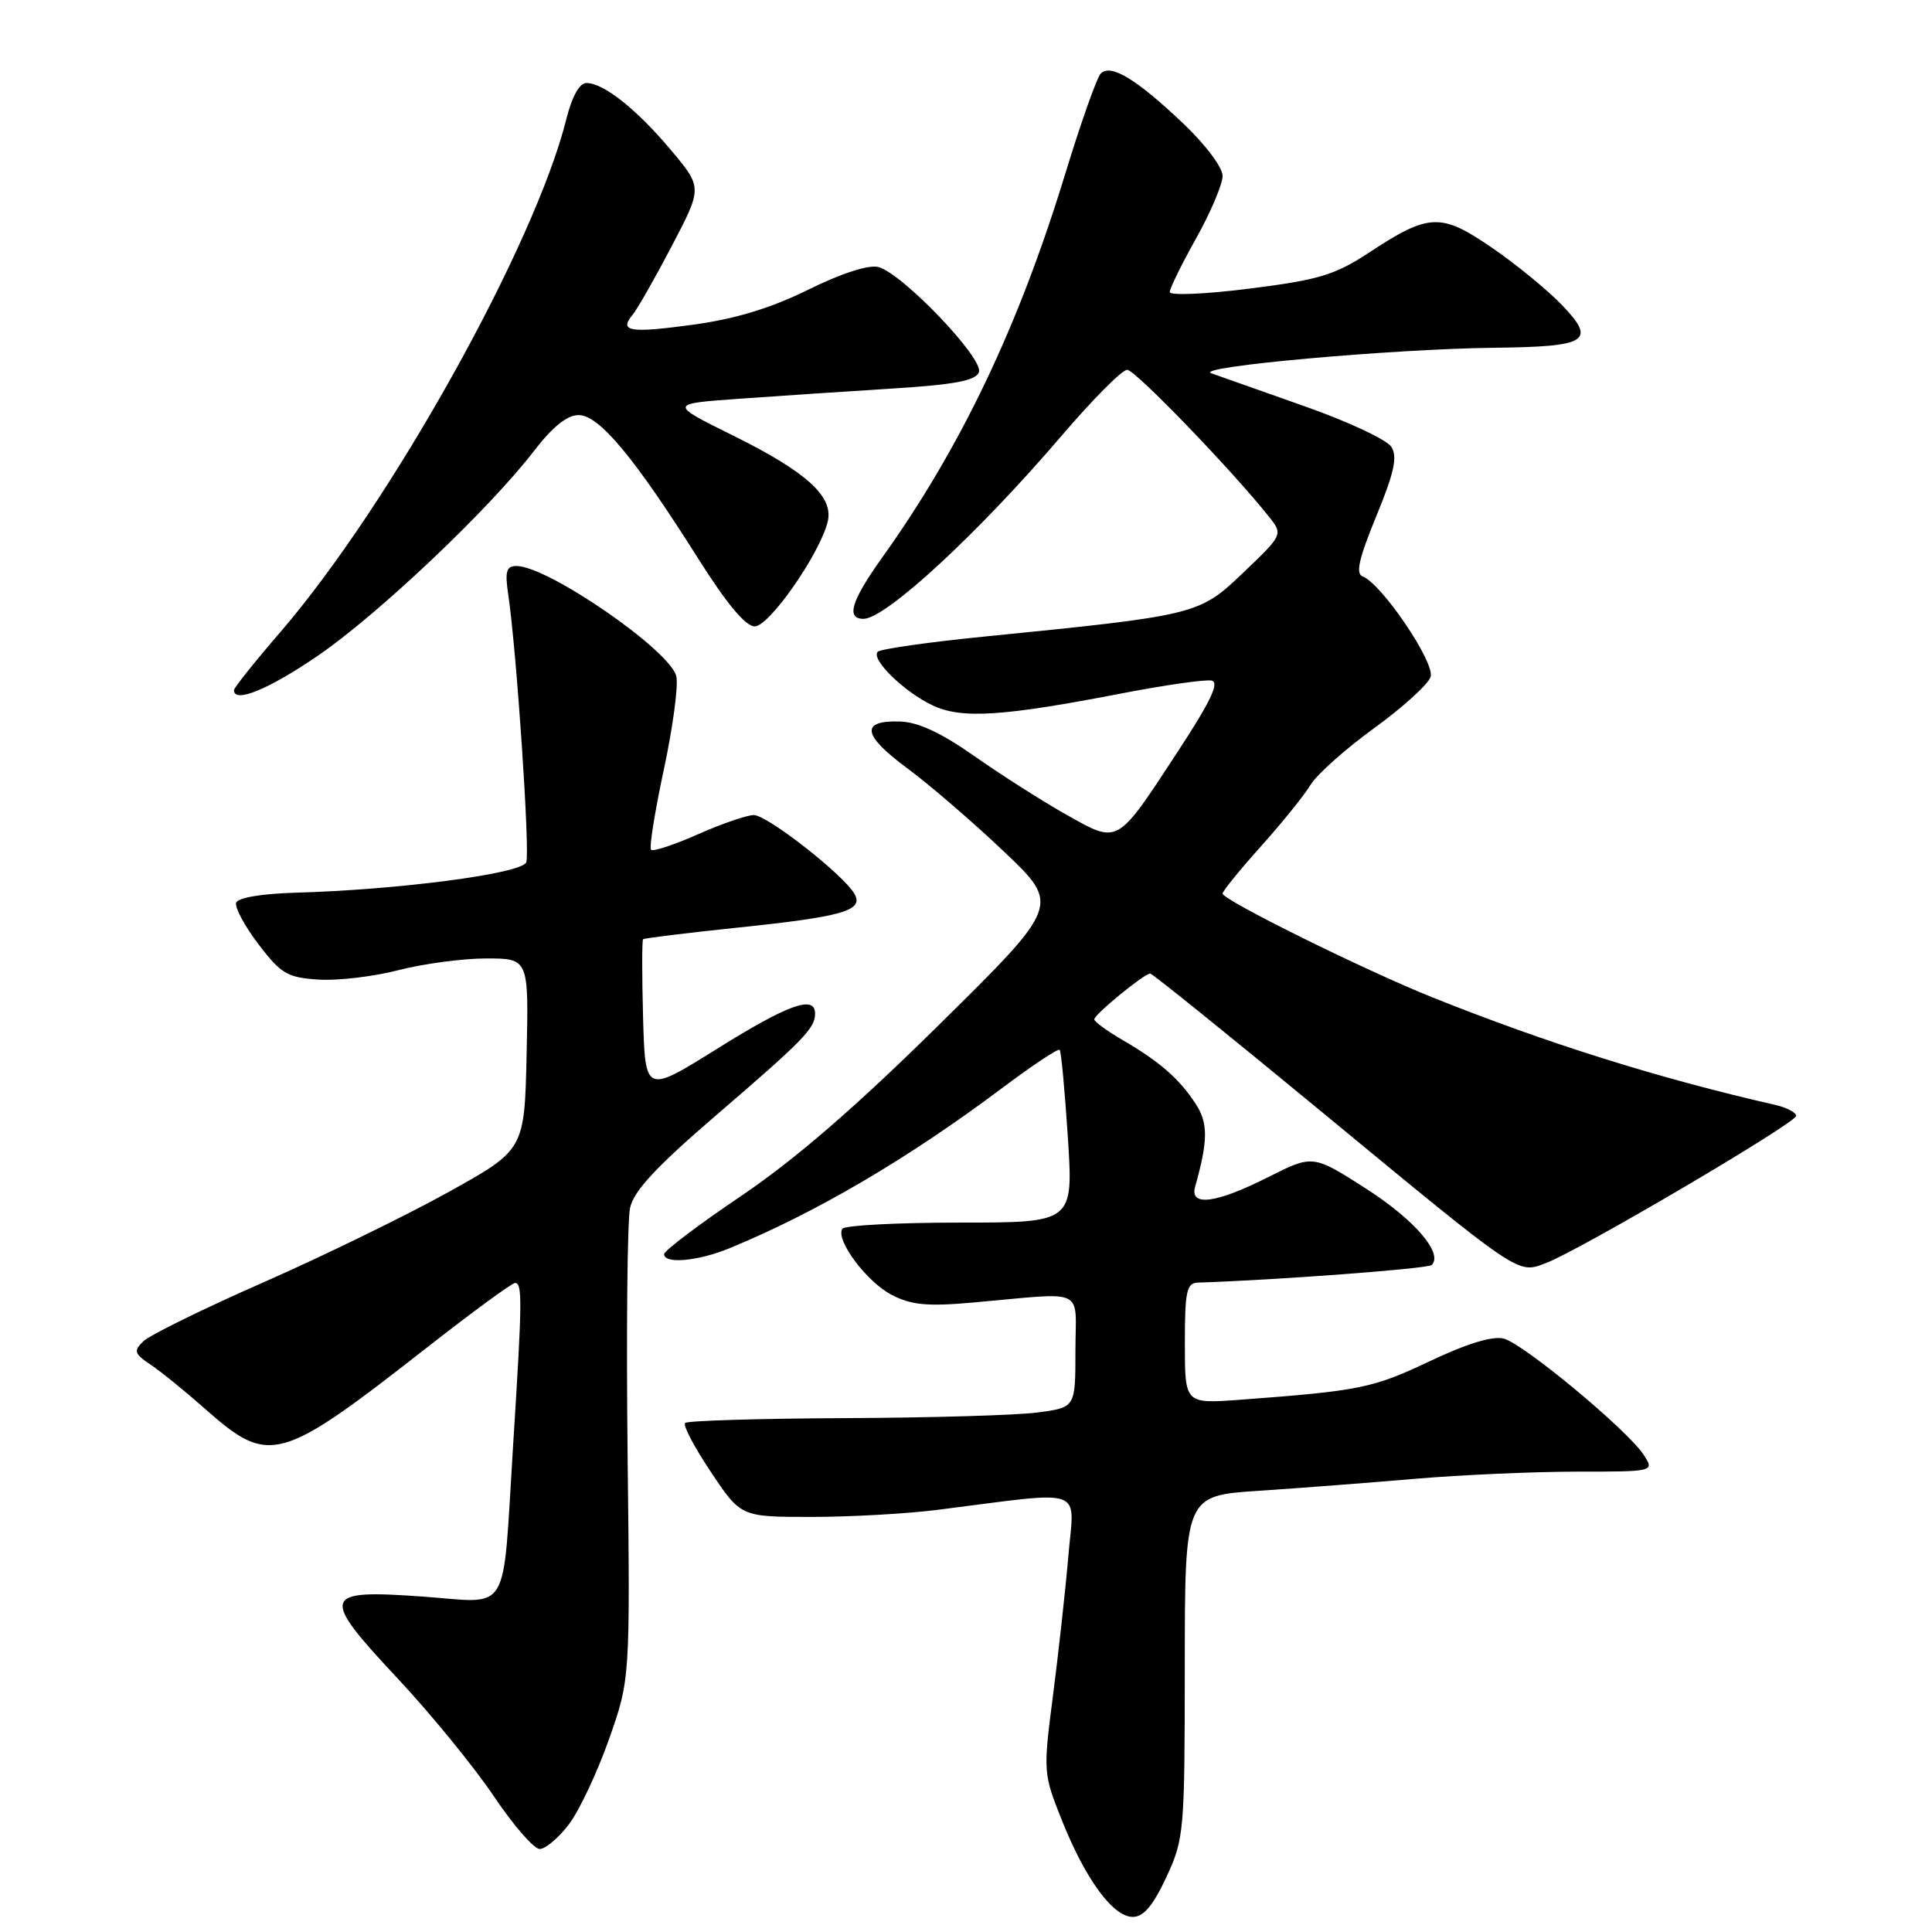 <?xml version="1.0" encoding="UTF-8" standalone="no"?>
<!DOCTYPE svg PUBLIC "-//W3C//DTD SVG 1.1//EN" "http://www.w3.org/Graphics/SVG/1.1/DTD/svg11.dtd" >
<svg xmlns="http://www.w3.org/2000/svg" xmlns:xlink="http://www.w3.org/1999/xlink" version="1.1" viewBox="0 0 256 256">
 <g >
 <path fill="currentColor"
d=" M 154.54 248.75 C 156.90 243.67 156.98 242.76 156.99 220.84 C 157.00 198.19 157.00 198.19 166.75 197.54 C 172.11 197.19 181.45 196.47 187.50 195.95 C 193.55 195.43 203.17 195.01 208.87 195.00 C 219.24 195.00 219.24 195.00 217.78 192.75 C 215.63 189.47 201.88 178.05 199.25 177.37 C 197.78 176.99 194.34 178.04 189.38 180.40 C 181.92 183.94 180.13 184.30 164.25 185.48 C 157.00 186.01 157.00 186.01 157.00 178.01 C 157.00 171.07 157.23 169.99 158.75 169.95 C 168.91 169.63 189.23 168.11 189.71 167.62 C 191.26 166.07 187.44 161.63 181.01 157.50 C 173.96 152.99 173.96 152.99 168.01 155.99 C 161.14 159.46 157.61 159.92 158.36 157.25 C 160.09 151.10 160.10 148.80 158.41 146.23 C 156.25 142.93 153.65 140.66 148.75 137.81 C 146.69 136.61 145.00 135.38 145.00 135.07 C 145.00 134.42 151.62 129.00 152.41 129.00 C 152.69 129.00 162.87 137.21 175.04 147.25 C 201.73 169.27 201.04 168.80 204.85 167.36 C 209.29 165.69 238.00 148.79 238.00 147.86 C 238.00 147.41 236.76 146.76 235.25 146.41 C 219.79 142.89 205.01 138.25 189.76 132.14 C 180.72 128.51 162.00 119.25 162.00 118.40 C 162.00 118.08 164.28 115.27 167.07 112.16 C 169.86 109.05 172.82 105.38 173.65 104.00 C 174.49 102.62 178.27 99.25 182.06 96.50 C 185.85 93.75 189.23 90.69 189.56 89.70 C 190.19 87.84 183.10 77.36 180.56 76.38 C 179.60 76.02 180.06 74.00 182.36 68.41 C 184.74 62.62 185.20 60.53 184.36 59.21 C 183.77 58.27 178.61 55.85 172.89 53.84 C 167.18 51.82 161.60 49.85 160.50 49.46 C 158.10 48.61 184.40 46.24 198.00 46.08 C 210.39 45.94 211.55 45.21 206.99 40.44 C 205.07 38.44 200.88 35.00 197.67 32.81 C 190.90 28.17 189.35 28.24 181.34 33.51 C 176.88 36.44 174.73 37.09 165.59 38.24 C 159.76 38.98 155.00 39.18 155.00 38.70 C 155.00 38.22 156.57 35.01 158.50 31.57 C 160.43 28.12 162.00 24.40 162.00 23.30 C 162.00 22.17 159.68 19.10 156.72 16.30 C 150.53 10.44 147.18 8.42 145.86 9.74 C 145.34 10.26 143.22 16.26 141.13 23.09 C 134.96 43.27 127.30 59.33 116.87 73.91 C 112.79 79.62 112.07 82.00 114.42 82.00 C 117.36 82.00 129.63 70.66 140.66 57.75 C 144.77 52.94 148.68 49.00 149.36 49.00 C 150.42 49.00 163.41 62.47 168.26 68.61 C 169.99 70.81 169.94 70.92 164.77 75.85 C 158.86 81.49 158.71 81.52 130.23 84.37 C 122.93 85.10 116.67 86.00 116.31 86.36 C 115.34 87.32 119.76 91.66 123.56 93.46 C 127.40 95.29 132.84 94.94 148.78 91.85 C 154.43 90.76 159.72 90.01 160.54 90.18 C 161.62 90.41 160.42 92.94 156.07 99.58 C 147.89 112.07 148.26 111.86 141.28 107.94 C 138.10 106.15 132.63 102.66 129.11 100.19 C 124.68 97.08 121.65 95.67 119.22 95.60 C 113.97 95.45 114.27 97.40 120.19 101.78 C 123.11 103.93 128.88 108.90 133.00 112.81 C 140.50 119.93 140.50 119.93 124.50 135.72 C 113.41 146.67 105.36 153.63 98.25 158.44 C 92.61 162.25 88.00 165.73 88.00 166.18 C 88.00 167.52 92.47 167.12 96.63 165.41 C 108.10 160.70 120.37 153.49 132.78 144.18 C 136.78 141.18 140.22 138.89 140.41 139.11 C 140.61 139.32 141.10 144.56 141.50 150.75 C 142.22 162.00 142.22 162.00 127.17 162.00 C 118.89 162.00 111.89 162.37 111.61 162.82 C 110.69 164.31 114.85 169.87 118.16 171.58 C 120.76 172.93 122.89 173.13 128.95 172.59 C 144.19 171.24 142.50 170.44 142.50 179.00 C 142.50 186.50 142.50 186.50 137.50 187.16 C 134.75 187.53 123.24 187.86 111.92 187.91 C 100.60 187.96 91.08 188.25 90.78 188.55 C 90.47 188.86 92.01 191.78 94.20 195.05 C 98.17 201.00 98.17 201.00 107.51 201.00 C 112.65 201.00 120.15 200.58 124.18 200.07 C 144.22 197.53 142.35 196.87 141.56 206.20 C 141.17 210.76 140.25 219.09 139.52 224.71 C 138.22 234.78 138.23 235.00 140.71 241.21 C 143.83 249.02 147.48 254.00 150.10 254.00 C 151.53 254.00 152.78 252.51 154.54 248.75 Z  M 75.37 241.75 C 76.74 239.96 79.12 234.90 80.68 230.50 C 83.50 222.50 83.50 222.50 83.16 192.79 C 82.98 176.45 83.12 161.71 83.49 160.04 C 83.98 157.80 86.97 154.59 94.83 147.83 C 106.51 137.79 108.00 136.26 108.00 134.31 C 108.00 131.80 104.44 133.08 95.00 138.98 C 85.50 144.91 85.50 144.91 85.21 134.83 C 85.06 129.28 85.06 124.62 85.21 124.46 C 85.37 124.31 90.90 123.63 97.50 122.94 C 111.68 121.47 114.47 120.67 113.23 118.46 C 111.84 115.96 101.67 108.00 99.88 108.00 C 98.98 108.00 95.66 109.14 92.50 110.54 C 89.34 111.94 86.53 112.87 86.27 112.60 C 86.00 112.34 86.77 107.53 87.97 101.93 C 89.17 96.32 89.91 90.77 89.61 89.59 C 88.75 86.14 72.58 75.00 68.44 75.00 C 67.09 75.00 66.89 75.70 67.34 78.75 C 68.45 86.20 70.25 112.91 69.73 114.26 C 69.15 115.76 52.82 117.91 39.08 118.29 C 34.67 118.42 31.51 118.95 31.29 119.62 C 31.09 120.24 32.42 122.71 34.25 125.12 C 37.24 129.04 38.07 129.53 42.20 129.80 C 44.74 129.97 49.51 129.40 52.80 128.55 C 56.10 127.70 61.32 127.00 64.42 127.00 C 70.06 127.00 70.06 127.00 69.78 139.68 C 69.50 152.36 69.50 152.36 59.40 157.97 C 53.85 161.05 42.83 166.43 34.90 169.92 C 26.98 173.40 19.82 176.92 19.00 177.72 C 17.67 179.01 17.78 179.37 19.98 180.84 C 21.34 181.75 24.61 184.41 27.24 186.74 C 35.70 194.21 37.05 193.83 56.53 178.59 C 62.56 173.87 67.84 170.00 68.25 170.00 C 69.23 170.00 69.20 172.39 67.99 191.52 C 66.54 214.51 67.81 212.39 55.95 211.55 C 42.58 210.60 42.36 211.37 52.78 222.50 C 57.17 227.20 62.86 234.18 65.44 238.02 C 68.02 241.86 70.75 245.00 71.51 245.00 C 72.27 245.00 74.01 243.54 75.37 241.75 Z  M 42.07 86.92 C 50.05 81.47 64.82 67.48 70.76 59.75 C 73.22 56.55 75.15 55.00 76.68 55.00 C 79.38 55.00 84.03 60.58 92.43 73.88 C 96.26 79.97 98.79 83.00 100.01 83.00 C 101.92 83.00 108.55 73.51 109.66 69.19 C 110.52 65.83 106.96 62.57 97.07 57.68 C 88.63 53.50 88.63 53.50 98.06 52.83 C 103.25 52.46 112.37 51.85 118.32 51.48 C 126.50 50.96 129.28 50.44 129.71 49.32 C 130.39 47.53 119.53 36.18 116.38 35.38 C 115.08 35.06 111.48 36.22 107.11 38.38 C 102.17 40.82 97.47 42.25 91.88 43.02 C 83.42 44.17 81.98 43.94 83.83 41.70 C 84.45 40.96 86.78 36.87 89.01 32.61 C 93.07 24.86 93.07 24.86 88.94 19.93 C 84.40 14.51 79.99 11.00 77.71 11.00 C 76.79 11.00 75.80 12.76 75.05 15.75 C 70.90 32.42 51.74 66.80 37.17 83.73 C 33.77 87.67 31.00 91.14 31.00 91.45 C 31.00 93.23 35.59 91.35 42.07 86.92 Z "/>
</g>
</svg>